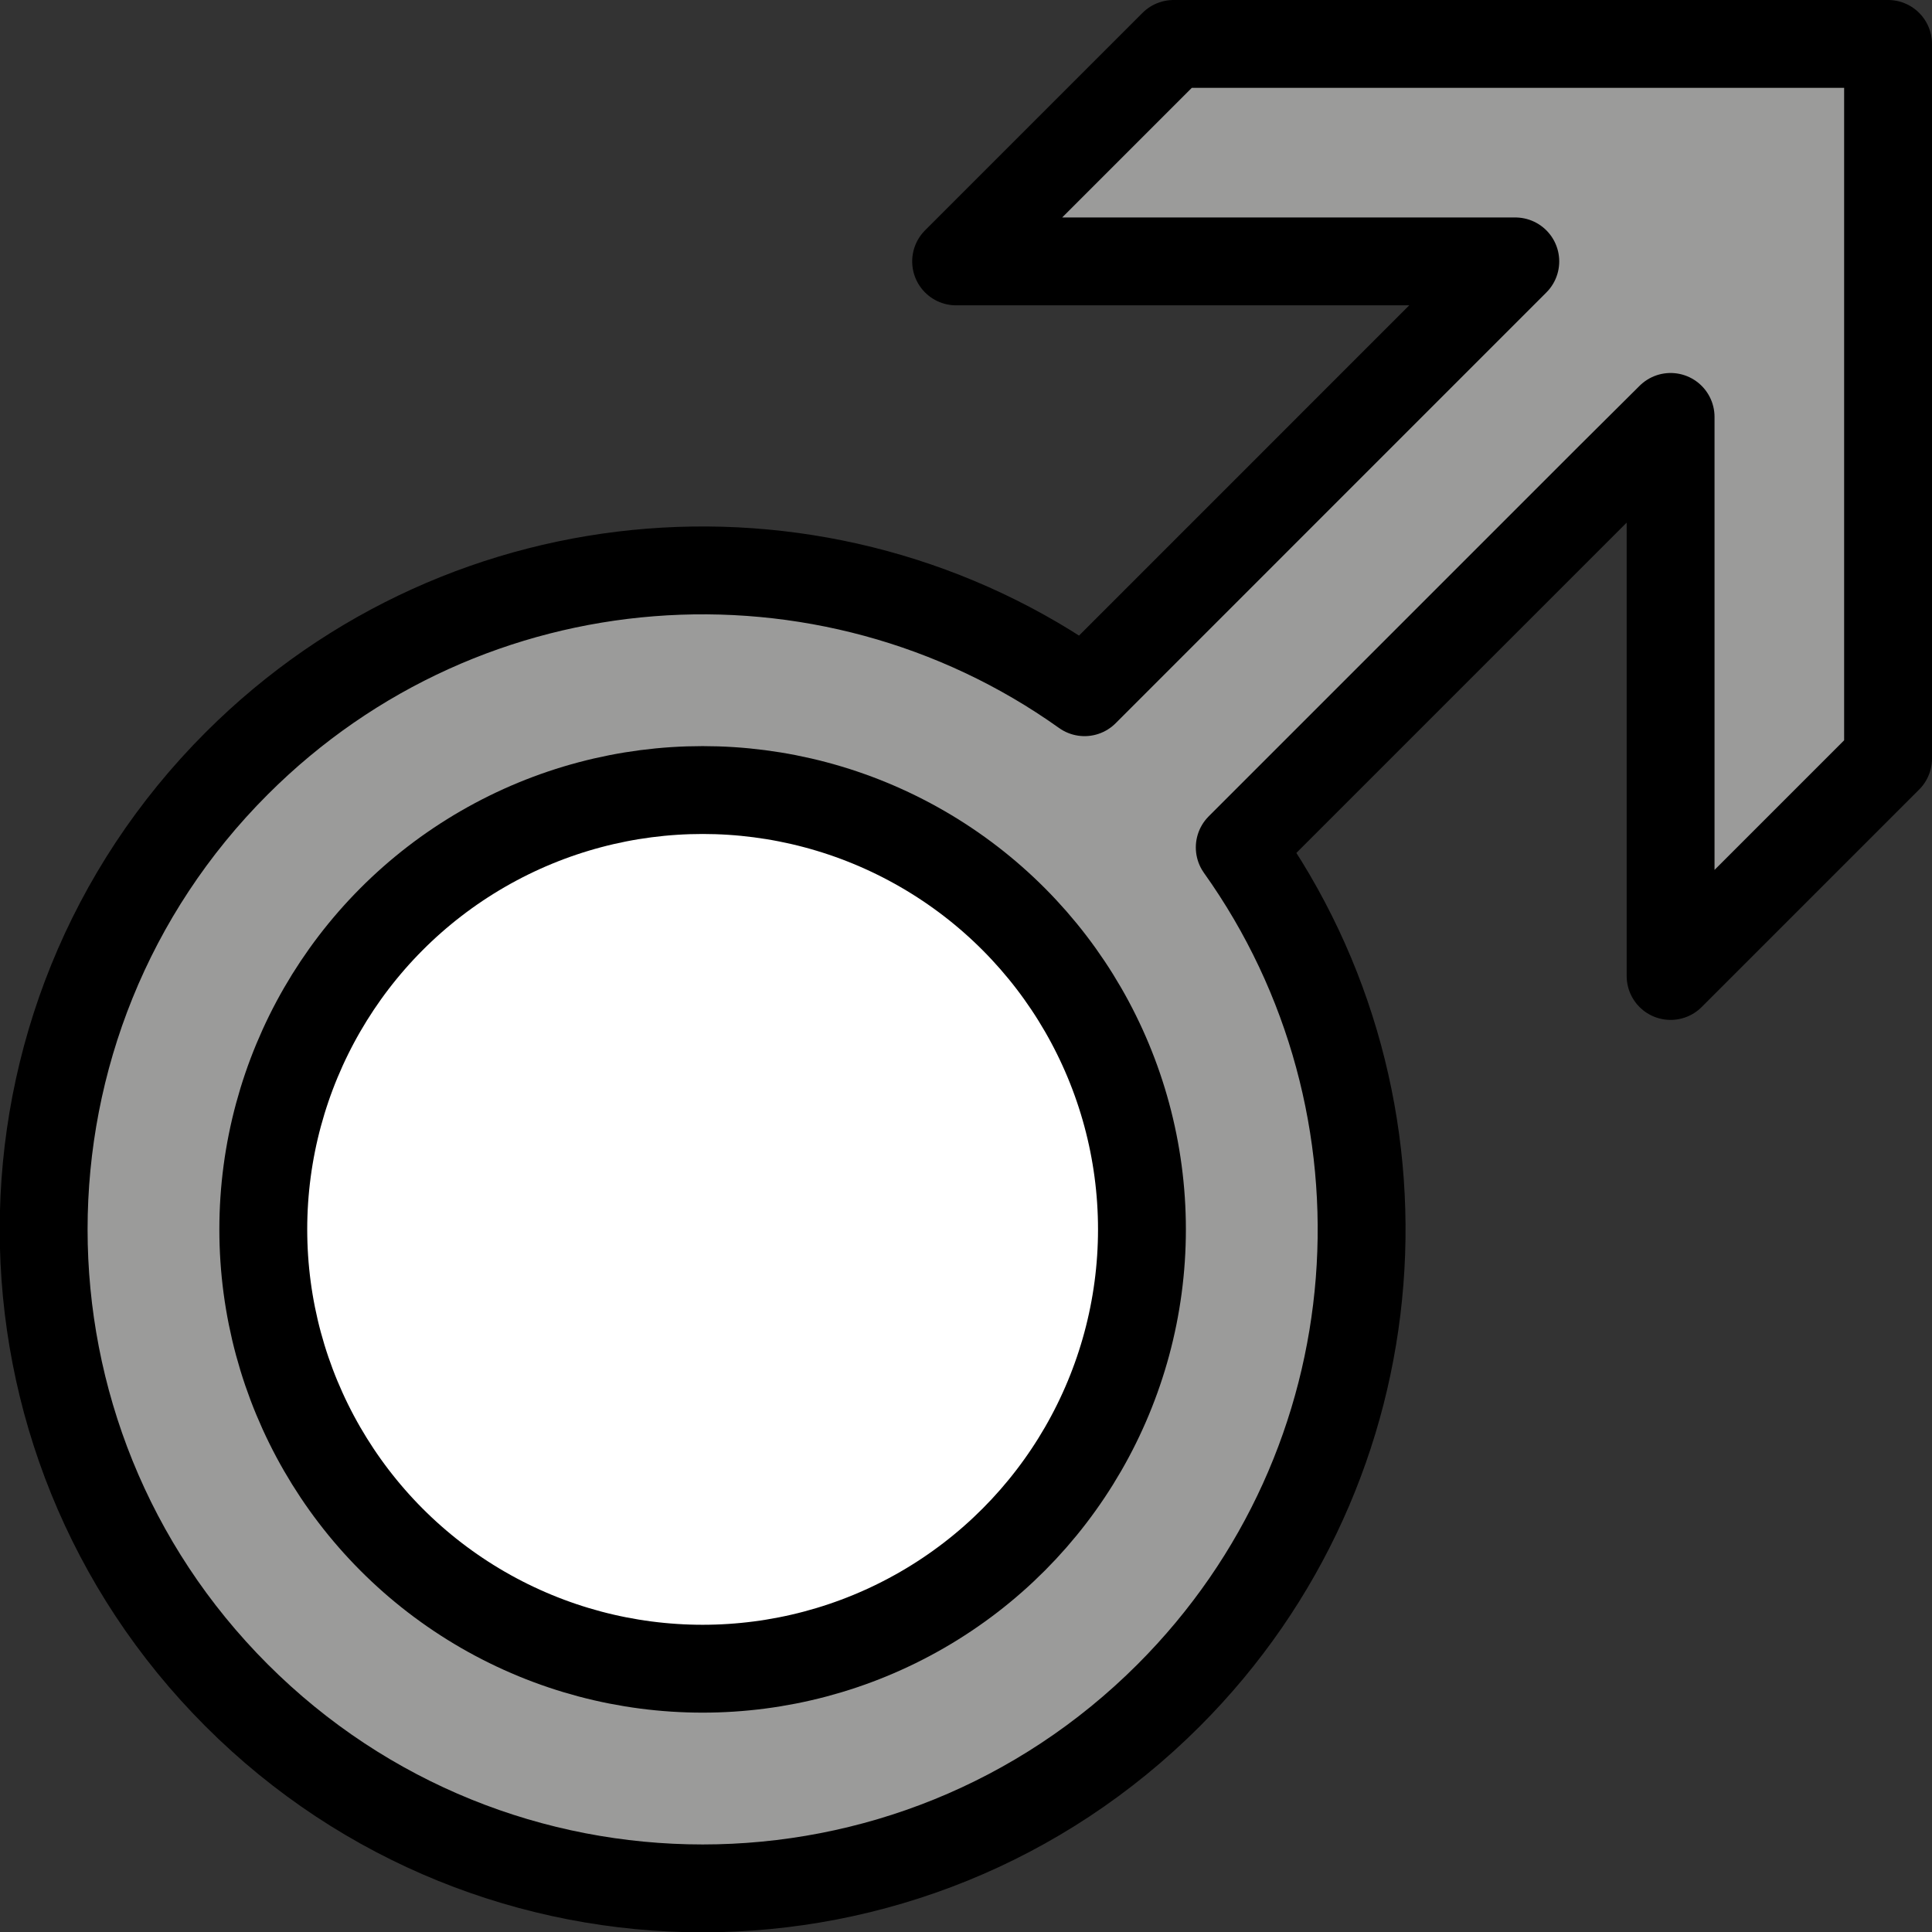 <?xml version="1.0" encoding="UTF-8" standalone="no"?>
<svg
   id="emoji"
   viewBox="0 0 43.976 43.976"
   version="1.1"
   sodipodi:docname="2642.svg"
   width="43.976"
   height="43.976"
   xmlns:inkscape="http://www.inkscape.org/namespaces/inkscape"
   xmlns:sodipodi="http://sodipodi.sourceforge.net/DTD/sodipodi-0.dtd"
   xmlns="http://www.w3.org/2000/svg"
   xmlns:svg="http://www.w3.org/2000/svg">
  <rect x="0" y="0" width="43.976" height="43.976" fill="#333333" stroke="none"/>
  <defs
     id="defs2" />
  <sodipodi:namedview
     id="namedview2"
     pagecolor="#ffffff"
     bordercolor="#000000"
     borderopacity="0.25"
     inkscape:showpageshadow="2"
     inkscape:pageopacity="0.0"
     inkscape:pagecheckerboard="0"
     inkscape:deskcolor="#d1d1d1" />
  <g
     id="color"
     transform="translate(-11.762,-13.921)">
    <circle
       cx="27.839"
       cy="42.035"
       r="11.87"
       fill="#ffffff"
       id="circle1" />
    <path
       fill="#9b9b9a"
       d="m 40.094,33.096 0.944,-0.944 7.512,-7.512 1.351,-1.343 V 36.022 L 54.851,31.072 V 14.808 H 38.588 l -4.95,4.95 h 12.728 l -0.084,0.084 -0.471,0.471 -8.426,8.427 -0.824,0.824 c -5.858,-4.175 -14.043,-3.635 -19.299,1.621 -5.858,5.858 -5.858,15.355 0,21.213 5.858,5.858 15.355,5.858 21.213,0 5.256,-5.256 5.796,-13.443 1.619,-19.301 z M 20.766,48.893 c -3.905,-3.905 -3.905,-10.237 0,-14.142 3.905,-3.905 10.237,-3.905 14.142,0 3.905,3.905 3.905,10.237 0,14.142 -3.905,3.905 -10.237,3.905 -14.142,0 z"
       id="path1" />
  </g>
  <g
     id="line"
     transform="translate(-11.762,-13.921)">
    <path
       fill="none"
       stroke="#000000"
       stroke-linecap="round"
       stroke-linejoin="round"
       stroke-width="2"
       d="M 54.738,14.921 H 38.475 l -4.95,4.95 h 12.728 l -0.084,0.084 -0.471,0.471 -8.426,8.427 -0.824,0.824 c -5.858,-4.175 -14.043,-3.635 -19.299,1.621 -5.858,5.858 -5.858,15.355 0,21.213 5.858,5.858 15.355,5.858 21.213,0 5.256,-5.256 5.796,-13.443 1.619,-19.301 l 0.944,-0.944 7.512,-7.512 1.351,-1.343 v 12.725 l 4.95,-4.95 v -16.263 0 z"
       id="path2" />
    <circle
       cx="27.755"
       cy="41.904"
       r="10"
       fill="none"
       stroke="#000000"
       stroke-linecap="round"
       stroke-linejoin="round"
       stroke-width="2"
       id="circle2" />
  </g>
</svg>
